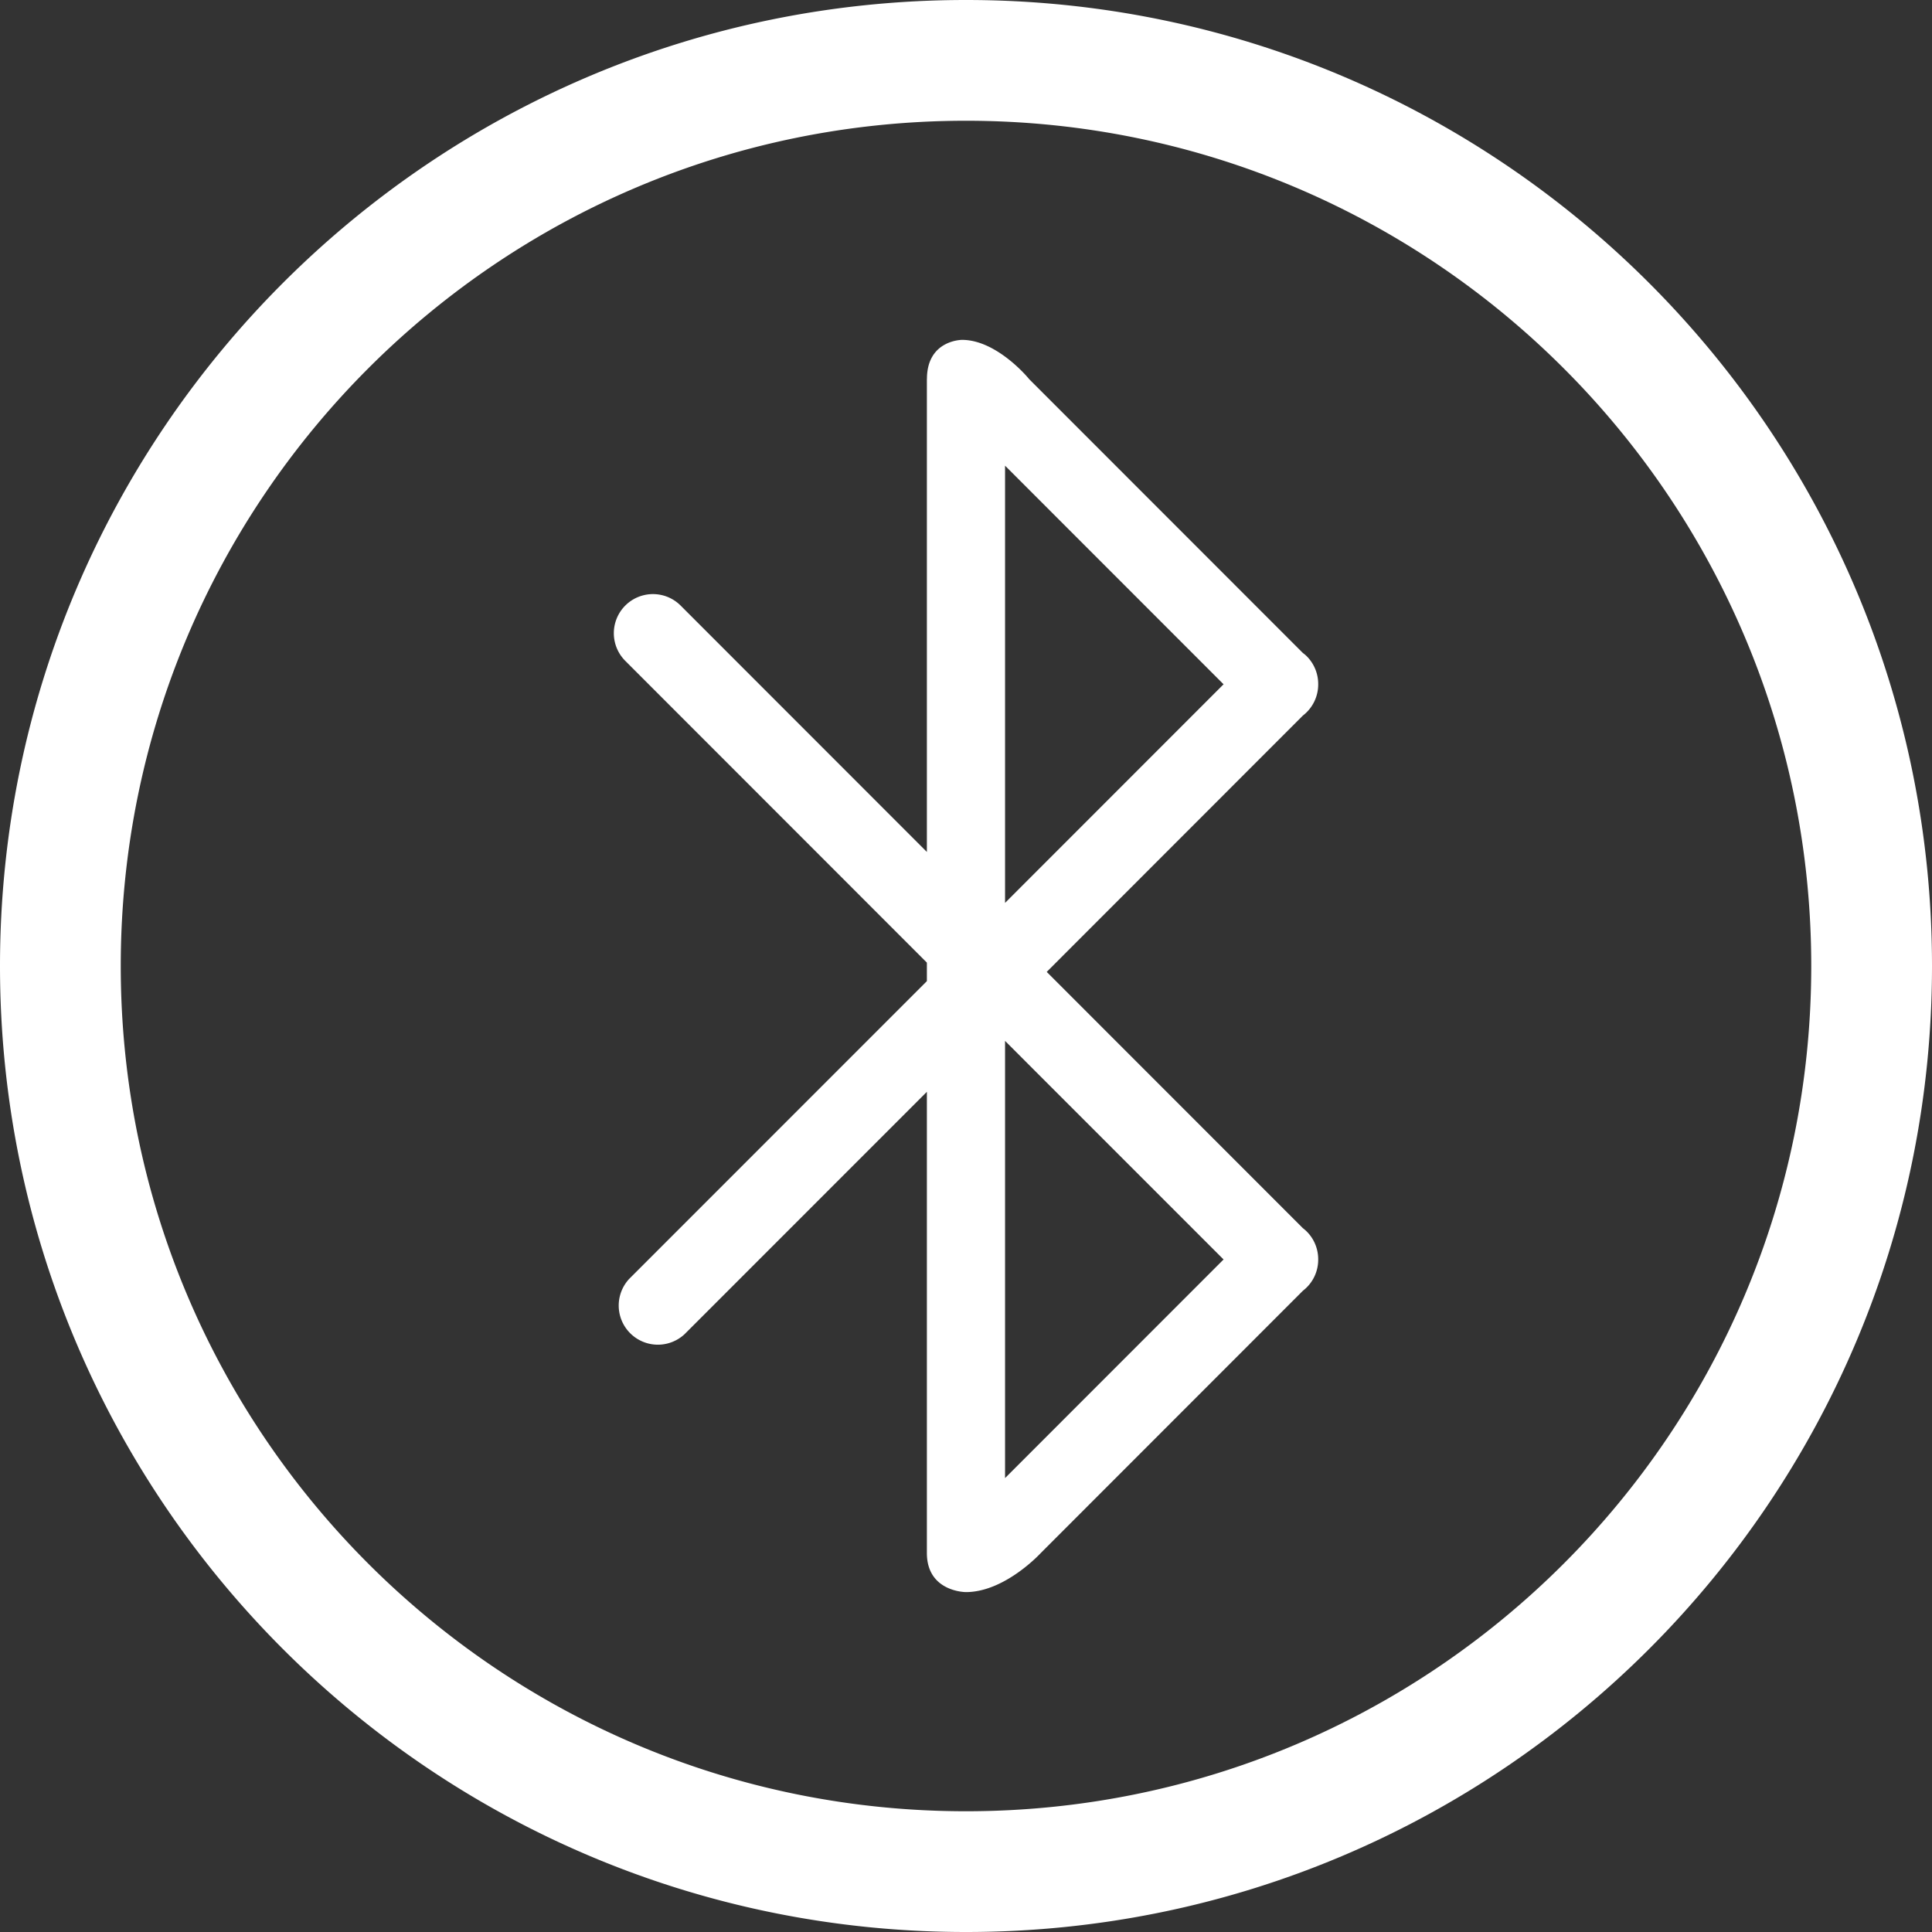 <svg xmlns="http://www.w3.org/2000/svg" width="60" height="60">
    <rect width="100%" height="100%" fill="#333333" stroke="none"/>
    <path fill="#FFF" fill-rule="evenodd" d="M30 60C13.432 60 0 46.567 0 30S13.432 0 30 0c16.568 0 30 13.433 30 30S46.568 60 30 60zm0-56.25C15.502 3.75 3.75 15.502 3.75 30S15.502 56.25 30 56.25 56.25 44.498 56.25 30 44.498 3.75 30 3.75zm10.584 34.498c.237.238.356.553.354.866a1.214 1.214 0 0 1-.475.971l-8.139 8.144s-1.111 1.215-2.327 1.215c0 0-1.212 0-1.212-1.215V33.907l-7.527 7.529a1.216 1.216 0 0 1-1.718-1.719l9.245-9.247v-.575l-9.366-9.371a1.214 1.214 0 1 1 1.718-1.718l7.648 7.652V11.771h.002c0-1.216 1.09-1.216 1.09-1.216 1.091 0 2.086 1.216 2.081 1.216l8.505 8.509a.975.975 0 0 1 .121.102c.237.24.356.553.354.869a1.219 1.219 0 0 1-.475.971l-7.956 7.961 7.956 7.96c.043.032.083.067.121.105zm-2.585-16.997l-6.786-6.789V28.04l6.786-6.789zm-5.697 12.165l-1.089-1.09v13.577l6.786-6.789-5.697-5.698z"/>
</svg>
